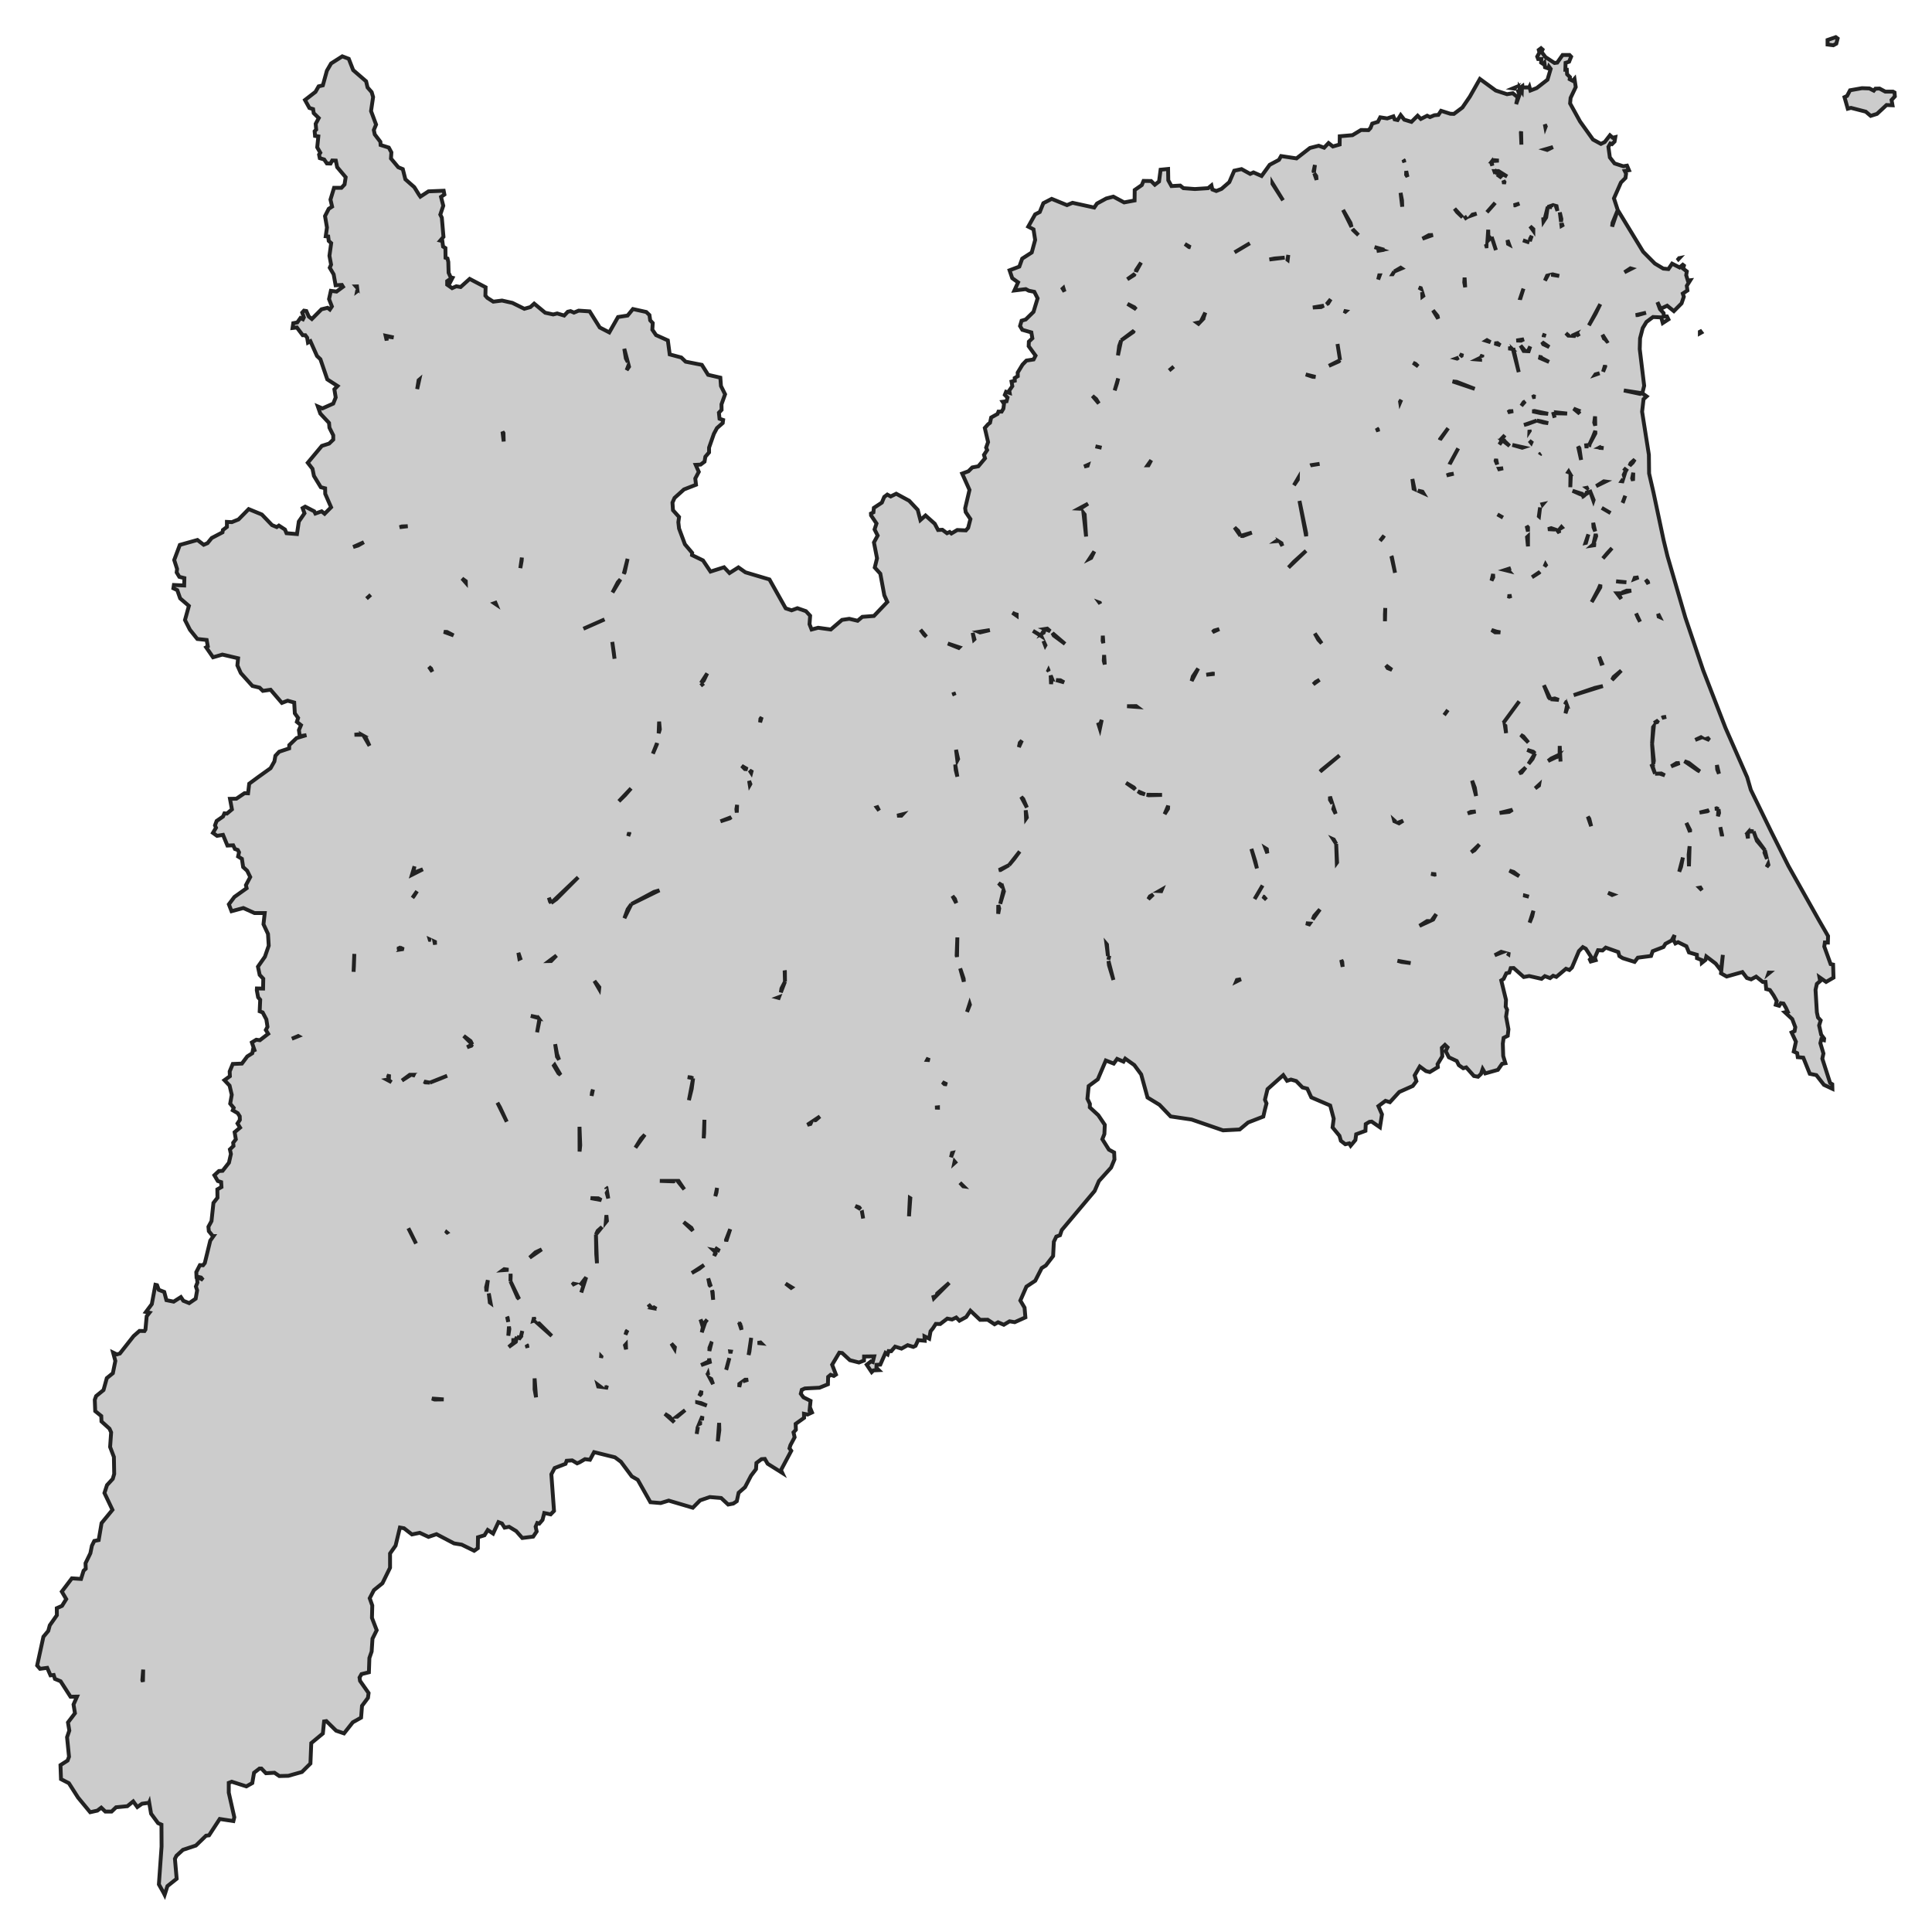 <svg xmlns="http://www.w3.org/2000/svg" viewBox="0 0 1000 1000" width="1000" height="1000"><g fill="#cccccc" stroke="#222" stroke-width="2"><path d="M71.08,935.32 L68.95,932.40 L65.92,934.88 L60.07,935.45 L57.73,937.68 L54.54,937.68 L52.41,935.64 L50.39,937.17 L46.67,938.00 L40.40,930.42 L35.66,922.98 L31.57,920.88 L31.30,913.62 L34.97,911.27 L35.72,909.29 L34.71,899.17 L35.88,895.73 L35.18,891.53 L38.80,886.76 L38.06,882.24 L39.86,878.17 L36.51,878.23 L31.36,870.21 L28.43,869.00 L27.79,866.97 L26.14,867.16 L24.44,863.27 L20.72,863.78 L19.23,862.06 L22.47,847.17 L24.97,844.18 L25.77,841.25 L29.44,836.03 L29.39,832.40 L32.10,831.20 L34.28,827.69 L31.99,823.81 L37.20,816.94 L41.94,817.26 L43.27,812.99 L44.38,811.97 L44.28,809.11 L46.78,803.95 L47.57,800.07 L48.80,797.59 L51.08,797.14 L52.57,788.36 L58.21,781.49 L54.06,772.77 L55.39,768.69 L58.37,765.45 L59.11,762.90 L58.95,754.12 L56.99,748.96 L57.52,741.39 L56.67,739.48 L52.52,735.72 L52.41,732.92 L49.28,730.38 L49.06,724.52 L49.75,722.61 L53.58,719.49 L55.28,713.32 L58.42,710.77 L59.70,704.41 L58.53,700.08 L60.50,701.03 L62.04,700.59 L69.16,691.55 L72.19,688.88 L74.80,688.94 L75.28,688.18 L75.92,681.30 L77.35,679.46 L75.54,679.08 L78.58,675.00 L80.44,665.01 L81.29,665.20 L82.19,667.62 L85.01,668.70 L86.13,672.96 L89.90,673.73 L93.62,671.37 L94.90,673.28 L97.93,674.49 L101.28,672.20 L102.03,667.87 L101.39,665.90 L102.19,663.86 L101.87,660.74 L101.76,661.83 L101.60,658.45 L103.46,654.83 L105.11,654.89 L106.01,653.74 L108.83,642.16 L110.50,639.80 L110.16,639.80 L108.09,637.26 L107.88,634.97 L109.47,632.04 L110.48,622.62 L112.56,619.95 L112.50,615.62 L114.63,614.41 L114.47,611.86 L112.72,611.29 L110.96,608.30 L113.30,606.13 L115.21,606.01 L118.51,601.81 L119.52,597.29 L118.99,594.93 L120.85,593.15 L120.69,591.49 L122.07,589.71 L121.44,586.02 L124.25,583.67 L122.93,581.50 L124.15,579.66 L124.09,577.81 L123.03,576.16 L120.48,574.69 L120.96,573.42 L119.15,571.25 L119.95,566.67 L118.83,561.90 L116.17,559.10 L118.99,557.06 L118.88,554.58 L120.48,550.70 L125.21,550.51 L127.98,546.81 L130.58,545.16 L131.06,542.80 L132.02,544.39 L130.37,539.56 L132.66,538.16 L134.52,538.41 L138.82,535.10 L137.60,533.13 L138.45,531.47 L137.87,527.66 L135.95,524.03 L134.41,523.45 L134.68,517.47 L133.61,516.20 L132.92,512.57 L132.98,511.62 L136.17,511.68 L136.27,506.59 L134.41,504.61 L133.51,500.35 L137.12,495.19 L139.09,489.47 L138.72,483.42 L136.38,478.39 L137.02,472.60 L131.75,472.60 L125.96,469.99 L119.84,471.64 L118.46,468.08 L121.33,464.26 L127.66,459.74 L127.29,458.15 L129.52,453.95 L127.92,450.70 L125.85,448.79 L125.21,444.53 L123.24,443.32 L123.72,441.16 L123.08,439.95 L121.60,439.44 L120.69,437.53 L117.71,437.66 L115.43,432.12 L112.34,432.63 L110.22,431.10 L111.81,428.43 L111.28,427.22 L112.13,424.93 L115.43,422.64 L116.17,420.98 L117.45,421.11 L120.05,418.94 L119.04,413.47 L122.34,413.41 L126.59,410.54 L128.40,410.61 L128.99,405.64 L133.56,402.27 L140.05,397.62 L142.02,394.12 L142.55,391.19 L144.51,389.09 L149.67,387.37 L149.73,385.66 L153.50,382.03 L158.61,380.50 L155.15,381.07 L154.72,377.89 L155.79,375.34 L153.66,373.63 L154.30,371.59 L152.60,369.23 L152.28,363.63 L148.88,362.68 L145.90,363.82 L140.05,357.01 L136.06,357.59 L134.36,355.93 L130.64,355.04 L124.63,348.36 L122.87,344.41 L123.24,340.72 L115.11,338.81 L110.27,340.21 L106.71,335.05 L107.56,334.55 L106.97,331.24 L102.13,330.73 L98.30,325.95 L95.75,320.92 L97.77,313.61 L93.25,309.72 L91.76,305.46 L89.74,304.50 L90.01,302.79 L95.33,303.04 L95.43,299.22 L92.83,298.58 L91.44,296.29 L91.66,294.51 L90.17,289.86 L93.09,282.04 L102.19,279.49 L105.43,281.97 L107.40,281.14 L109.58,278.47 L115.16,275.54 L115.37,274.33 L117.45,272.74 L117.45,270.13 L120.00,270.26 L123.46,268.86 L128.72,263.51 L135.53,266.31 L140.79,271.79 L143.24,272.81 L144.36,272.04 L147.49,274.08 L148.29,275.99 L153.71,276.43 L154.67,269.94 L157.60,265.68 L156.64,263.00 L157.97,262.24 L162.65,264.66 L163.23,265.81 L166.48,264.66 L168.02,265.93 L171.37,262.56 L168.34,255.62 L168.28,252.76 L166.05,252.18 L162.49,246.33 L161.74,242.64 L159.30,239.52 L166.58,230.80 L170.36,229.59 L172.49,227.55 L172.49,225.32 L170.52,221.38 L170.31,218.90 L165.79,214.06 L164.51,210.37 L166.90,211.39 L172.49,208.90 L173.76,205.72 L173.07,201.52 L174.72,199.80 L169.40,196.36 L165.84,185.93 L164.08,184.27 L160.68,176.63 L159.40,177.33 L158.98,174.79 L158.02,173.51 L156.69,173.51 L153.66,169.50 L151.43,169.76 L151.80,167.28 L153.87,166.90 L155.52,164.60 L156.80,165.24 L157.28,164.29 L156.43,161.80 L157.33,160.79 L158.55,160.98 L159.83,163.84 L161.42,165.11 L166.42,160.08 L169.56,159.32 L170.73,160.21 L171.79,158.62 L170.31,154.80 L171.26,150.54 L174.19,150.92 L177.54,148.44 L176.95,147.48 L173.71,147.67 L172.70,142.01 L170.68,138.57 L171.37,136.98 L170.52,132.40 L171.42,125.84 L170.15,124.70 L169.88,122.41 L168.60,122.28 L169.24,117.76 L168.23,111.84 L170.15,108.08 L171.90,106.94 L171.05,103.31 L172.91,97.20 L176.74,97.20 L178.34,95.48 L178.92,91.73 L174.51,86.51 L173.82,83.13 L171.95,83.07 L171.10,84.66 L169.19,84.60 L167.81,82.56 L165.52,81.86 L165.15,80.02 L165.79,79.06 L164.19,76.26 L164.77,70.60 L163.07,70.34 L162.86,67.92 L163.66,67.09 L163.39,64.10 L164.99,61.11 L162.38,58.57 L162.06,56.47 L160.15,55.89 L157.86,51.76 L163.29,47.55 L164.93,44.69 L167.11,44.18 L169.19,36.61 L171.37,32.85 L177.17,29.16 L180.52,30.43 L182.80,36.29 L189.50,42.08 L190.25,45.26 L192.37,47.68 L193.12,50.23 L192.05,57.48 L194.66,64.48 L193.49,67.29 L193.97,69.58 L196.89,73.40 L197.00,75.05 L201.25,76.39 L202.58,78.87 L202.37,82.05 L206.15,86.57 L208.49,87.53 L209.82,92.81 L214.44,96.88 L216.94,100.89 L217.58,101.78 L221.78,99.05 L229.65,98.73 L230.02,100.70 L228.27,101.91 L229.44,106.49 L227.90,111.08 L228.69,112.67 L229.54,122.60 L227.90,124.51 L228.96,124.76 L229.33,127.62 L230.55,128.39 L230.61,133.42 L231.62,133.80 L232.04,135.58 L232.20,141.18 L233.27,143.54 L234.22,143.79 L232.89,146.34 L232.20,145.00 L231.46,145.51 L231.46,147.36 L234.01,149.14 L236.19,148.18 L238.42,148.56 L243.10,144.36 L251.35,148.69 L251.24,153.02 L252.25,154.17 L255.33,156.14 L259.85,155.57 L265.23,156.78 L271.39,159.83 L274.53,158.94 L276.50,157.16 L282.19,161.87 L286.34,162.76 L288.41,162.25 L292.03,163.33 L293.89,161.36 L295.32,161.04 L297.08,161.80 L299.52,160.79 L305.21,161.17 L310.43,169.50 L315.37,172.05 L319.89,164.09 L324.84,163.33 L327.60,159.96 L334.51,161.49 L336.16,163.08 L336.54,165.81 L337.86,167.21 L337.65,170.65 L339.57,173.45 L345.68,176.19 L346.64,183.44 L352.65,185.04 L354.88,187.20 L363.28,188.85 L366.53,194.01 L372.85,195.47 L373.17,199.80 L375.30,204.07 L373.44,209.29 L373.49,212.15 L372.11,213.61 L372.43,216.73 L374.29,217.37 L374.08,218.96 L371.10,221.57 L369.50,224.56 L367.01,231.69 L367.01,234.17 L365.09,236.40 L364.67,238.95 L362.64,240.47 L360.10,240.61 L361.69,244.23 L359.88,247.67 L360.25,250.91 L354.03,253.33 L349.14,257.72 L348.07,260.14 L348.34,264.09 L351.48,267.59 L351.11,270.32 L351.48,273.57 L354.51,281.72 L358.28,286.17 L358.18,287.32 L363.87,290.06 L367.75,295.85 L374.77,293.62 L377.59,296.61 L382.21,293.68 L385.83,296.23 L398.27,299.92 L406.68,314.88 L409.71,315.90 L412.74,314.81 L417.15,316.34 L419.33,318.70 L419.01,323.09 L420.08,325.83 L423.48,324.93 L430.02,325.83 L435.82,320.86 L439.59,320.29 L443.90,321.31 L446.34,319.27 L452.35,318.82 L459.27,311.57 L457.72,308.13 L455.65,296.93 L452.78,293.75 L453.95,288.97 L452.35,280.76 L454.27,277.20 L452.67,274.02 L453.68,270.96 L450.86,266.76 L450.81,265.81 L452.09,265.17 L452.30,262.88 L456.45,260.14 L457.67,257.21 L459.27,256.00 L461.02,256.96 L463.89,255.56 L470.59,259.19 L475.01,263.90 L476.39,269.18 L479.05,266.82 L483.83,271.09 L485.54,274.33 L487.77,274.21 L490.16,275.99 L491.54,275.35 L492.45,276.12 L495.48,274.33 L499.95,274.53 L501.12,273.19 L502.29,268.67 L499.84,265.04 L499.57,263.07 L501.81,253.58 L498.03,245.12 L501.28,243.91 L503.24,241.94 L506.38,241.36 L509.84,237.23 L509.31,235.44 L510.95,232.96 L510.42,231.69 L511.43,228.83 L509.73,221.51 L511.43,219.60 L512.44,218.83 L513.03,216.10 L516.33,214.25 L516.80,213.04 L518.45,213.04 L519.36,211.51 L519.68,209.03 L518.98,207.95 L521.00,207.69 L521.48,205.78 L520.10,204.38 L520.74,202.79 L522.60,203.37 L522.39,202.16 L523.98,199.87 L523.56,197.51 L525.26,197.06 L525.21,195.66 L526.80,194.71 L526.75,192.86 L529.25,188.73 L531.27,186.63 L534.99,186.05 L536.00,184.08 L532.44,179.18 L532.54,176.82 L534.35,175.11 L533.82,172.05 L529.14,170.71 L527.97,168.74 L528.77,166.00 L530.90,165.37 L534.94,161.42 L537.06,154.42 L535.36,151.05 L532.49,150.47 L530.95,149.65 L525.05,150.35 L526.96,146.15 L523.93,143.98 L522.55,139.91 L527.60,138.00 L529.09,133.86 L534.03,130.68 L535.79,124.19 L534.94,118.71 L532.22,117.31 L535.79,110.95 L538.18,109.74 L540.04,105.16 L544.35,102.93 L552.27,106.17 L555.14,104.97 L566.38,107.43 L567.80,105.35 L572.59,102.74 L576.26,101.78 L581.84,104.77 L587.26,103.76 L587.32,98.35 L590.99,95.80 L591.89,93.64 L595.82,93.70 L597.74,95.61 L599.92,93.95 L600.72,87.84 L604.60,87.46 L604.70,93.32 L606.35,96.31 L610.87,96.05 L612.52,97.39 L618.48,97.84 L625.34,97.39 L627.04,95.99 L627.52,98.09 L629.54,98.86 L632.25,97.77 L636.29,94.27 L638.84,88.35 L642.62,87.53 L647.09,90.01 L648.79,89.24 L652.99,91.09 L657.19,85.30 L661.98,82.75 L663.09,80.78 L671.07,81.99 L678.04,76.58 L682.56,75.43 L685.37,76.45 L687.66,74.03 L689.89,75.81 L693.40,74.80 L693.46,70.53 L700.05,69.96 L704.46,67.29 L708.35,67.35 L709.36,66.27 L710.26,63.98 L713.18,63.08 L714.41,60.73 L718.02,61.30 L721.21,60.22 L721.85,61.81 L723.39,62.13 L724.99,59.58 L726.85,61.94 L730.57,63.08 L733.76,59.90 L735.41,61.56 L738.71,59.90 L740.15,60.60 L742.43,59.65 L744.51,59.46 L745.89,57.36 L750.67,58.88 L752.54,58.95 L756.95,55.64 L760.78,50.04 L765.99,40.87 L774.18,46.85 L780.03,48.76 L783.01,48.25 L785.56,50.35 L784.76,53.92 L786.46,49.08 L785.82,47.24 L786.46,47.17 L786.52,45.45 L787.69,47.30 L787.79,45.26 L791.46,45.26 L791.62,44.94 L792.15,46.85 L795.40,45.58 L800.98,41.25 L802.63,35.65 L801.78,34.51 L801.51,35.46 L799.70,34.82 L799.38,32.60 L798.91,33.23 L797.68,32.41 L797.79,30.56 L796.14,30.56 L795.66,29.29 L796.83,27.19 L796.46,25.85 L797.63,24.96 L798.43,25.66 L797.90,26.87 L799.92,29.54 L804.60,32.60 L806.03,32.41 L808.80,28.46 L812.36,28.46 L813.21,29.35 L812.15,31.96 L810.34,32.53 L810.23,36.10 L810.98,36.10 L811.14,38.45 L812.62,39.92 L812.47,41.00 L814.06,41.83 L814.96,40.81 L815.60,45.07 L812.94,50.67 L812.68,53.54 L817.84,62.89 L824.54,72.25 L828.63,74.48 L830.60,73.52 L833.31,70.02 L834.75,71.30 L836.08,70.98 L835.70,73.27 L834.37,74.60 L833.47,74.29 L832.51,76.01 L833.26,81.48 L835.70,84.60 L840.22,86.06 L842.14,85.74 L843.15,88.10 L840.97,88.48 L841.66,89.88 L841.34,92.11 L839.00,94.46 L835.38,102.67 L837.35,108.72 L850.49,130.30 L856.55,136.41 L860.91,139.02 L863.57,139.27 L865.48,136.47 L869.36,138.44 L871.01,137.04 L871.60,137.49 L871.17,139.02 L873.09,140.48 L872.77,142.45 L873.62,145.19 L874.89,145.06 L873.09,147.93 L873.41,150.35 L871.01,151.94 L871.54,153.59 L870.37,157.03 L866.39,161.04 L862.93,158.24 L859.53,159.83 L857.88,156.39 L859.21,160.02 L861.07,162.06 L861.18,163.78 L862.82,163.78 L863.57,165.30 L860.64,167.21 L859.85,164.29 L855.59,164.09 L852.19,166.64 L850.27,169.82 L848.89,175.11 L848.73,180.71 L851.02,199.67 L850.06,203.56 L852.29,205.15 L850.70,206.61 L849.95,213.10 L853.46,235.38 L853.57,245.06 L855.86,254.98 L861.07,279.55 L863.09,287.89 L872.34,319.65 L881.54,346.89 L893.13,376.81 L904.35,402.33 L906.22,408.82 L916.74,430.40 L925.68,448.22 L941.47,476.29 L946.20,484.50 L946.10,487.87 L944.56,487.81 L944.24,489.91 L947.53,499.01 L948.81,499.27 L949.02,506.01 L945.19,508.24 L941.74,505.82 L942.11,507.80 L940.41,509.26 L939.72,512.32 L940.41,523.96 L940.99,526.64 L942.38,528.16 L941.58,530.77 L942.64,535.55 L944.18,537.58 L944.08,538.41 L942.69,538.03 L942.22,539.94 L943.81,545.29 L943.23,547.96 L947.27,560.56 L948.38,561.20 L948.44,563.55 L944.08,561.52 L940.14,556.49 L936.74,555.79 L933.39,547.45 L930.52,547.20 L930.20,545.09 L928.44,544.27 L929.56,539.18 L927.33,534.40 L928.87,533.70 L929.24,531.67 L927.65,527.46 L923.87,523.96 L925.31,523.65 L924.40,521.67 L923.13,519.44 L921.74,519.25 L920.89,520.59 L919.14,520.08 L919.62,518.11 L918.02,515.24 L916.11,512.44 L914.19,511.93 L913.82,508.24 L912.38,508.24 L908.98,505.51 L906.38,506.91 L904.19,506.21 L901.86,503.15 L893.72,505.44 L890.79,503.79 L891.75,494.24 L890.79,502.32 L888.03,498.76 L883.19,495.07 L882.76,496.85 L880.85,498.38 L880.74,496.91 L878.35,495.96 L878.30,494.18 L874.20,492.97 L872.87,489.78 L868.57,487.68 L867.18,488.32 L866.17,486.47 L866.76,483.99 L865.22,486.79 L862.03,488.51 L861.02,490.17 L855.43,492.33 L854.58,494.81 L847.72,495.70 L846.07,497.87 L839.96,495.96 L838.20,494.88 L837.62,492.78 L831.13,490.48 L829.48,491.95 L827.14,491.82 L825.49,495.64 L825.92,496.98 L823.37,497.68 L822.89,496.66 L823.79,495.64 L820.81,491.06 L819.27,490.23 L817.25,492.27 L813.64,500.80 L812.31,502.07 L810.55,501.43 L805.55,505.63 L803.90,505.06 L802.31,506.27 L799.60,505.25 L797.90,506.65 L791.51,505.19 L788.70,505.70 L783.48,501.05 L781.94,501.11 L781.20,503.41 L779.66,503.79 L778.27,506.71 L777.05,507.48 L779.50,517.54 L779.34,521.04 L780.08,522.63 L779.55,526.19 L780.77,532.75 L780.40,536.12 L778.27,537.20 L777.85,540.19 L778.06,546.56 L779.18,550.31 L777.48,550.63 L775.30,553.75 L768.75,555.60 L767.42,553.31 L766.57,555.85 L765.03,557.32 L762.90,556.93 L758.92,552.48 L757.37,552.92 L755.09,551.33 L754.02,549.17 L749.93,547.26 L748.28,544.01 L749.24,542.10 L747.91,540.83 L746.31,542.36 L746.53,546.75 L744.08,550.82 L744.24,552.35 L740.04,554.90 L738.07,554.39 L734.88,552.03 L732.22,556.62 L733.13,559.61 L731.26,562.09 L724.25,565.21 L719.41,570.49 L717.12,569.79 L713.45,572.53 L715.31,576.79 L714.25,583.48 L709.99,580.55 L708.82,580.67 L706.91,581.82 L706.75,585.32 L701.96,587.10 L701.54,590.09 L699.09,593.02 L698.35,591.81 L696.33,592.26 L694.04,590.48 L693.30,587.87 L689.73,583.54 L690.32,579.02 L688.51,572.21 L678.73,568.01 L676.65,563.49 L674.15,562.85 L670.91,559.54 L668.20,558.78 L666.18,559.42 L664.21,556.49 L656.07,563.74 L654.74,569.22 L655.54,571.13 L654.64,574.63 L653.89,577.94 L646.02,580.99 L641.66,584.62 L633.05,585.07 L616.78,579.47 L605.93,577.87 L600.13,571.83 L593.96,568.07 L590.67,556.11 L587.10,551.27 L582.42,547.96 L581.52,549.49 L578.22,548.09 L576.47,550.51 L572.37,548.91 L568.23,558.65 L563.49,562.15 L562.85,568.71 L564.13,571.38 L564.08,573.16 L568.49,577.24 L571.84,582.20 L571.63,586.98 L570.57,589.65 L573.97,595.06 L576.68,596.52 L576.84,600.15 L575.09,604.35 L568.81,611.29 L566.58,616.45 L549.56,636.69 L548.66,639.36 L546.74,640.06 L545.47,642.73 L545.09,650.12 L541.32,655.02 L539.19,656.35 L535.84,662.91 L531.27,665.96 L528.13,673.16 L530.31,676.85 L530.74,681.88 L525.21,684.36 L522.55,683.91 L519.57,685.69 L516.59,684.42 L514.78,685.44 L511.22,683.09 L507.29,683.15 L502.29,678.44 L500.11,681.68 L496.60,683.59 L494.95,681.94 L492.77,682.96 L490.32,682.51 L486.65,685.31 L484.37,685.25 L482.88,687.54 L481.65,689.07 L480.96,692.89 L478.52,691.68 L478.62,693.97 L475.22,693.65 L473.89,696.58 L472.72,697.15 L469.80,696.26 L466.61,698.04 L463.31,697.02 L461.29,699.38 L459.96,699.32 L459.43,701.03 L458.31,700.27 L455.65,706.32 L453.68,706.44 L453.63,707.97 L454.85,709.18 L452.09,709.31 L451.18,710.20 L448.63,706.38 L450.81,704.66 L451.72,704.98 L452.46,702.05 L447.25,702.12 L447.20,704.22 L444.59,705.23 L439.91,704.03 L435.92,700.33 L434.43,700.14 L430.71,706.38 L432.68,711.47 L431.61,712.17 L429.91,711.60 L428.64,712.68 L428.53,716.50 L424.17,718.28 L416.62,718.66 L415.02,719.36 L414.49,721.40 L415.87,723.25 L419.54,725.09 L418.96,730.76 L419.49,729.10 L420.29,731.08 L418.00,732.16 L416.14,731.78 L416.19,733.88 L411.83,737.00 L411.94,740.05 L410.72,741.39 L411.30,743.93 L409.12,748.01 L408.64,749.66 L409.55,750.93 L404.23,760.93 L404.92,762.39 L397.32,757.62 L395.88,755.14 L394.13,755.26 L391.52,757.24 L391.31,760.42 L388.75,763.79 L385.62,769.77 L382.32,772.64 L381.36,777.03 L379.56,778.24 L376.90,778.75 L373.28,775.38 L367.38,774.87 L362.38,776.58 L358.60,780.40 L346.11,776.71 L341.96,777.98 L336.64,777.54 L330.10,765.96 L327.02,764.17 L321.38,756.60 L318.30,754.31 L307.50,751.63 L305.37,755.58 L302.77,755.26 L300.06,756.85 L298.73,757.43 L296.17,755.90 L293.30,756.09 L292.72,757.68 L287.08,759.85 L285.38,763.09 L286.76,782.06 L285.01,783.84 L281.71,783.14 L280.81,786.70 L279.16,788.61 L278.09,788.30 L277.24,790.21 L277.78,792.69 L275.97,795.36 L270.33,796.06 L267.19,792.50 L263.52,790.27 L261.18,790.71 L259.80,788.55 L257.99,787.85 L255.23,793.77 L252.46,791.92 L250.76,794.66 L247.41,795.68 L247.31,801.34 L245.44,802.68 L238.96,799.50 L235.02,798.86 L225.93,794.09 L221.78,795.49 L217.26,793.39 L213.22,794.22 L209.12,791.03 L207.00,790.65 L204.76,800.01 L201.89,804.08 L201.89,811.46 L197.96,819.48 L193.54,823.05 L191.36,827.25 L192.69,831.00 L192.53,837.43 L194.98,843.80 L192.80,848.19 L192.37,854.81 L191.20,858.18 L190.94,865.57 L187.11,866.52 L186.10,868.30 L186.36,870.02 L190.78,876.32 L190.46,878.80 L187.38,882.94 L186.90,889.05 L182.59,891.47 L178.07,897.20 L173.97,895.80 L168.92,890.83 L167.75,891.02 L167.11,897.26 L161.11,902.23 L160.68,912.79 L156.27,917.18 L149.25,919.16 L144.57,919.28 L142.07,917.57 L137.65,917.82 L135.32,915.40 L134.30,915.40 L131.49,917.57 L130.58,922.91 L127.50,924.63 L119.95,922.21 L118.41,922.79 L118.41,927.88 L121.28,940.61 L120.80,942.58 L113.73,941.50 L108.20,949.96 L106.65,950.15 L101.39,955.25 L94.69,957.47 L91.34,960.53 L90.54,962.12 L91.44,972.43 L86.66,976.25 L85.22,980.77 L84.64,979.62 L82.24,975.36 L83.63,955.76 L83.57,944.43 L81.82,943.66 L78.20,938.76 L77.22,933.03 L77.19,933.10 L73.52,933.61 L71.08,935.32 Z M105.06,662.47 L104.05,661.25 L101.87,660.74 L105.06,662.47 Z M834.64,115.34 L834.43,117.31 L837.35,108.72 L834.64,115.34 Z M840.49,202.09 L848.94,203.88 L850.06,203.56 L840.49,202.09 Z M525.37,317.81 L524.04,317.17 L526.22,318.69 L526.22,318.06 L525.37,317.81 Z M538.71,328.94 L534.67,326.53 L538.95,329.24 L538.77,328.85 L538.71,328.94 Z M540.10,331.77 L541.01,334.14 L541.11,333.97 L540.10,331.77 Z M542.69,346.87 L542.59,347.08 L542.89,347.36 L542.69,346.87 Z M544.56,351.41 L543.83,349.63 L544.03,354.09 L544.35,351.35 L544.56,351.41 Z M546.65,352.01 L550.78,353.19 L548.87,352.11 L546.65,352.01 Z M569.13,375.60 L568.33,374.07 L569.29,377.15 L570.25,372.61 L569.13,375.60 Z M582.85,405.20 L587.60,408.58 L586.89,407.61 L582.85,405.20 Z M588.96,409.55 L590.35,410.54 L592.63,411.14 L588.96,409.55 Z M593.53,411.37 L594.49,411.62 L601.46,411.43 L593.53,411.37 Z M604.65,417.03 L602.80,421.38 L604.55,418.63 L604.65,417.03 Z M647.72,439.37 L650.60,449.49 L649.75,445.87 L647.72,439.37 Z M653.52,458.28 L649.37,465.34 L650.70,463.12 L653.52,458.28 Z M642.30,506.84 L640.23,507.22 L639.87,508.07 L642.30,506.84 Z M322.87,296.99 L323.29,296.29 L324.84,289.23 L322.87,296.99 Z M316.91,332.25 L318.08,340.97 L317.71,337.79 L316.91,332.25 Z M340.92,379.54 L341.53,377.51 L341.16,373.50 L340.92,379.54 Z M337.92,390.11 L339.99,385.27 L340.09,384.61 L337.92,390.11 Z M320.32,414.74 L323.51,411.62 L326.64,408.06 L320.32,414.74 Z M325.16,432.76 L325.72,431.26 L325.65,430.87 L325.16,432.76 Z M326.80,467.95 L341.32,460.82 L338.50,461.65 L326.80,467.95 Z M324.89,470.63 L323.19,475.27 L326.80,467.95 L324.89,470.63 Z M306.44,565.40 L306.22,567.24 L306.92,563.93 L306.44,565.40 Z M299.99,596.04 L300.32,592.83 L299.95,583.22 L299.99,596.04 Z M358.76,558.14 L357.70,557.70 L355.94,557.51 L358.76,558.14 Z M356.58,569.47 L358.02,563.62 L358.76,558.14 L356.58,569.47 Z M331.75,589.39 L328.88,594.04 L333.77,587.29 L331.75,589.39 Z M348.66,611.48 L349.19,611.23 L341.53,611.23 L348.66,611.48 Z M354.19,615.62 L351.21,611.23 L350.66,611.23 L354.19,615.62 Z M324.30,689.07 L323.72,690.85 L324.77,688.51 L324.30,689.07 Z M323.51,696.32 L324.06,698.43 L323.95,695.83 L323.51,696.32 Z M349.03,736.17 L346.53,733.30 L344.14,731.78 L349.03,736.17 Z M184.77,148.25 L184.26,148.26 L184.85,148.93 L184.77,148.25 Z M185.04,150.60 L184.97,150.06 L184.83,150.76 L185.04,150.60 Z M200.14,176.25 L200.14,174.21 L203.75,174.66 L199.58,173.77 L200.14,176.25 Z M260.60,224.18 L260.09,223.46 L260.71,228.51 L260.60,224.18 Z M270.01,290.25 L270.12,288.59 L269.32,294.07 L270.01,290.25 Z M256.81,312.86 L256.45,312.01 L255.86,312.22 L256.81,312.86 Z M225.18,488.96 L225.13,487.49 L224.85,487.36 L225.18,488.96 Z M243.58,538.86 L240.02,536.18 L244.43,540.58 L243.58,538.86 Z M241.77,542.04 L243.95,541.28 L244.43,540.58 L241.77,542.04 Z M258.79,573.10 L257.46,570.75 L262.30,580.61 L258.79,573.10 Z M280.38,646.68 L277.14,648.21 L274.15,650.96 L280.38,646.68 Z M264.22,663.16 L264.32,660.36 L264.27,659.28 L264.22,663.16 Z M267.94,671.63 L268.68,672.37 L264.22,663.16 L267.94,671.63 Z M260.25,657.45 L263.20,657.24 L260.97,656.93 L260.25,657.45 Z M251.77,668.51 L252.52,662.59 L251.61,666.28 L251.77,668.51 Z M253.93,674.46 L252.99,669.46 L253.53,674.17 L253.93,674.46 Z M262.73,682.00 L262.46,681.57 L263.07,684.24 L262.73,682.00 Z M263.63,687.92 L263.43,686.61 L263.10,691.36 L263.63,687.92 Z M267.13,693.90 L267.57,692.00 L266.77,693.59 L264.75,693.65 L267.13,693.90 Z M269.00,692.63 L269.19,692.39 L267.57,692.00 L269.00,692.63 Z M270.33,688.88 L269.56,691.91 L269.69,691.74 L270.33,688.88 Z M272.83,696.32 L272.55,696.04 L273.04,697.66 L272.83,696.32 Z M277.46,723.25 L276.71,713.45 L276.71,719.17 L277.46,723.25 Z M183.39,493.73 L183.01,503.02 L183.17,500.10 L183.39,493.73 Z M206.31,489.91 L206.68,491.31 L205.61,491.69 L207.20,491.46 L206.31,489.91 Z M207.38,491.43 L208.17,491.31 L208.38,490.23 L207.38,491.43 Z M215.35,643.69 L212.42,637.77 L211.36,635.73 L215.35,643.69 Z M266.98,694.54 L267.12,693.92 L263.31,697.21 L266.98,694.54 Z M73.98,870.49 L74.11,864.17 L73.68,869.64 L73.98,870.49 Z M223.58,723.89 L224.92,724.39 L229.65,724.33 L223.58,723.89 Z M200.24,558.84 L202.64,560.12 L201.25,559.10 L201.27,558.65 L200.24,558.84 Z M212.10,556.30 L208.06,559.29 L212.75,556.30 L212.10,556.30 Z M214.23,556.30 L213.09,556.30 L214.78,556.74 L214.23,556.30 Z M222.52,560.37 L219.51,559.82 L220.08,560.24 L222.52,560.37 Z M227.90,558.27 L231.46,556.81 L222.52,560.37 L227.90,558.27 Z M230.79,638.34 L231.39,637.98 L231.14,637.77 L230.79,638.34 Z M151.06,537.65 L154.44,536.30 L154.35,536.25 L151.06,537.65 Z M201.37,556.14 L200.94,557.19 L201.30,557.99 L201.37,556.14 Z M187.20,380.31 L186.63,379.99 L183.49,380.31 L187.20,380.31 Z M191.26,386.04 L189.13,381.39 L188.25,380.90 L191.26,386.04 Z M223.11,346.07 L222.01,345.14 L223.75,347.66 L223.11,346.07 Z M234.76,328.88 L231.35,327.10 L229.75,327.04 L234.76,328.88 Z M215.88,461.27 L213.48,464.71 L214.07,464.01 L215.88,461.27 Z M213.22,452.80 L218.86,449.94 L213.75,451.91 L214.55,448.41 L213.22,452.80 Z M222.40,486.23 L222.47,486.47 L223.03,486.52 L222.40,486.23 Z M188.33,280.64 L182.80,283.12 L185.35,282.35 L188.33,280.64 Z M208.01,272.49 L206.84,272.87 L211.04,272.36 L208.01,272.49 Z M241.08,300.81 L239.17,299.41 L241.10,301.61 L241.08,300.81 Z M189.71,309.85 L191.90,307.86 L191.90,307.86 L189.71,309.85 Z M215.93,201.39 L217.01,196.53 L216.68,196.81 L215.93,201.39 Z M274.74,525.81 L278.67,526.91 L278.41,526.57 L274.74,525.81 Z M279.17,527.59 L277.99,534.34 L279.32,527.78 L279.17,527.59 Z M289.37,548.53 L288.30,545.54 L287.35,540.45 L288.30,546.94 L289.37,548.53 Z M276.24,683.60 L276.04,683.43 L275.98,683.69 L276.24,683.60 Z M276.29,682.45 L276.26,682.57 L276.49,682.38 L276.34,681.81 L276.29,682.45 Z M297.29,664.54 L296.81,664.44 L296.19,665.10 L297.29,664.54 Z M303.41,661.13 L300.27,665.20 L303.03,662.27 L300.85,669.02 L303.41,661.13 Z M279.05,684.99 L278.40,685.07 L285.59,691.49 L279.05,684.99 Z M310.86,717.81 L309.36,716.68 L309.63,717.65 L310.86,717.81 Z M313.83,717.96 L313.09,718.12 L314.72,718.34 L313.83,717.96 Z M311.10,702.85 L311.28,702.18 L311.15,702.04 L311.10,702.85 Z M308.62,649.10 L308.99,653.87 L308.46,638.98 L308.62,649.10 Z M311.60,635.08 L309.36,637.07 L308.46,638.98 L311.60,635.08 Z M313.87,628.95 L313.57,632.63 L314.15,631.91 L313.87,628.95 Z M314.04,617.46 L314.84,620.33 L314.28,617.05 L314.04,617.46 Z M313.64,614.51 L313.95,615.11 L313.88,614.73 L313.64,614.51 Z M311.26,621.17 L309.68,620.26 L305.69,620.14 L311.26,621.17 Z M289.05,555.53 L290.14,556.36 L287.08,551.17 L286.71,551.59 L289.05,555.53 Z M284.69,466.62 L285.27,467.38 L284.10,464.64 L284.69,466.62 Z M287.99,465.41 L299.26,454.08 L285.27,467.38 L287.99,465.41 Z M269.30,496.07 L268.31,493.16 L268.84,496.28 L269.30,496.07 Z M288.04,494.56 L284.23,497.44 L285.27,497.42 L288.04,494.56 Z M307.66,507.73 L310.11,511.91 L310.21,510.98 L307.66,507.73 Z M301.97,325.44 L312.92,320.60 L312.92,320.60 L301.97,325.44 Z M317.02,306.67 L321.14,299.86 L319.78,301.38 L317.02,306.67 Z M324.96,187.45 L323.13,180.52 L323.93,185.48 L324.96,187.45 Z M325.58,189.81 L325.36,188.97 L324.36,191.59 L325.58,189.81 Z M403.22,516.10 L402.51,516.37 L403.06,516.52 L403.22,516.10 Z M404.49,511.62 L404.16,513.65 L406.30,508.12 L404.49,511.62 Z M406.25,502.71 L406.14,502.36 L406.30,508.12 L406.25,502.71 Z M375.90,642.51 L377.96,636.18 L375.78,641.78 L375.90,642.51 Z M370.85,647.01 L372.48,647.44 L371.05,646.49 L370.85,647.01 Z M370.05,647.83 L369.78,647.12 L369.19,647.00 L370.05,647.83 Z M370.41,648.78 L370.23,648.31 L369.66,650.05 L370.41,648.78 Z M361.90,656.73 L364.40,654.76 L358.07,658.90 L361.90,656.73 Z M367.93,665.88 L366.58,661.70 L367.27,665.20 L367.93,665.88 Z M368.87,668.76 L368.56,667.81 L369.13,672.77 L368.87,668.76 Z M364.29,685.12 L364.55,685.79 L365.04,684.36 L366.05,683.02 L364.29,685.12 Z M383.44,685.89 L383.47,685.91 L382.53,684.49 L383.81,688.30 L383.44,685.89 Z M387.90,699.63 L388.81,692.44 L387.48,701.35 L387.90,699.63 Z M384.54,714.97 L387.21,714.15 L385.67,714.15 L384.54,714.97 Z M382.64,717.90 L383.12,716.00 L382.69,716.31 L382.64,717.90 Z M367.05,703.14 L367.01,704.60 L362.86,706.57 L367.40,704.98 L367.05,703.14 Z M368.13,695.29 L367.22,697.60 L367.17,699.27 L368.15,695.30 L368.13,695.29 Z M363.65,686.44 L363.81,686.97 L363.23,689.64 L364.47,686.02 L363.65,686.44 Z M350.52,733.30 L354.62,729.87 L350.19,733.30 L350.52,733.30 Z M362.91,721.47 L363.07,719.87 L361.96,722.48 L362.91,721.47 Z M366.31,711.22 L366.61,711.78 L366.43,710.96 L366.31,711.22 Z M369.08,716.44 L368.12,713.76 L367.46,713.39 L369.08,716.44 Z M377.43,703.26 L377.51,702.92 L376.79,705.43 L375.86,708.98 L375.99,708.67 L377.43,703.26 Z M360.84,725.83 L360.84,725.85 L365.84,727.51 L362.91,726.24 L360.84,725.83 Z M362.99,734.38 L363.44,734.32 L363.55,733.05 L362.99,734.38 Z M361.86,737.09 L362.38,736.87 L362.43,735.73 L361.86,737.09 Z M361.10,738.90 L360.62,742.21 L361.25,738.55 L361.10,738.90 Z M372.32,740.31 L372.22,736.49 L371.53,746.03 L372.32,740.31 Z M378.28,699.57 L377.93,699.53 L378.07,700.47 L378.28,699.57 Z M370.83,617.27 L371.15,614.85 L370.25,619.18 L370.83,617.27 Z M364.45,586.66 L364.61,579.59 L364.24,589.20 L364.45,586.66 Z M337.30,676.96 L335.63,675.13 L336.69,676.85 L337.30,676.96 Z M338.50,676.72 L337.85,677.07 L339.71,677.42 L338.50,676.72 Z M362.59,682.96 L363.50,685.93 L363.71,685.38 L362.59,682.96 Z M349.17,698.16 L349.30,697.34 L347.49,695.43 L349.17,698.16 Z M353.87,632.55 L358.60,637.01 L357.86,635.54 L353.87,632.55 Z M364.08,355.10 L362.82,353.53 L362.82,353.53 L364.08,355.10 Z M386.84,398.11 L383.92,396.41 L385.56,398.07 L386.84,398.11 Z M388.97,399.34 L388.00,398.78 L388.80,400.01 L388.97,399.34 Z M388.38,405.83 L387.74,404.18 L388.09,406.33 L388.38,405.83 Z M381.52,416.59 L381.15,418.82 L381.36,420.60 L381.52,416.59 Z M377.80,423.53 L378.46,422.98 L372.91,425.12 L377.80,423.53 Z M362.85,353.47 L364.24,352.30 L366.05,348.55 L362.85,353.47 Z M417.90,582.20 L419.49,581.76 L419.89,580.87 L417.90,582.20 Z M421.30,579.93 L422.20,579.78 L424.38,577.87 L421.30,579.93 Z M479.87,548.63 L481.23,548.72 L480.06,548.28 L479.87,548.63 Z M487.82,560.12 L488.83,561.13 L490.16,561.26 L487.82,560.12 Z M485.48,573.14 L483.99,573.29 L485.48,573.35 L485.48,573.14 Z M445.43,625.85 L444.75,624.97 L442.73,624.21 L445.43,625.85 Z M446.77,630.70 L446.08,626.69 L446.06,626.66 L446.77,630.70 Z M392.16,695.11 L394.10,695.31 L393.65,694.86 L392.16,695.11 Z M409.85,666.36 L406.62,664.37 L409.49,666.60 L409.85,666.36 Z M471.18,620.20 L470.94,620.06 L470.49,629.56 L471.18,620.20 Z M494.11,601.19 L493.92,602.10 L494.47,601.61 L494.11,601.19 Z M492.77,596.78 L492.24,599.01 L493.09,596.71 L492.77,596.78 Z M498.78,614.06 L496.86,612.18 L498.56,614.03 L498.78,614.06 Z M484.80,670.55 L491.33,663.99 L485.06,669.53 L484.80,670.55 Z M483.37,671.99 L484.46,670.89 L483.20,671.31 L483.37,671.99 Z M494.95,467.44 L494.26,465.28 L492.98,463.75 L494.95,467.44 Z M517.18,470.24 L516.70,468.46 L516.66,472.98 L517.18,470.24 Z M519.62,461.40 L519.40,460.71 L517.71,467.83 L519.62,461.40 Z M518.56,458.15 L516.86,457.13 L518.95,459.34 L518.56,458.15 Z M517.87,450.32 L522.28,447.78 L517.06,450.35 L517.87,450.32 Z M524.89,444.66 L527.81,440.71 L522.28,447.78 L524.89,444.66 Z M572.96,488.89 L572.69,488.57 L573.17,492.27 L573.46,494.82 L572.96,488.89 Z M573.69,496.79 L574.18,494.69 L573.69,496.79 L573.69,496.79 Z M596.92,462.95 L595.19,463.94 L594.36,465.40 L596.92,462.95 Z M601.04,461.27 L601.41,460.38 L599.96,461.21 L601.04,461.27 Z M495.34,495.27 L495.53,485.20 L495.16,494.62 L495.34,495.27 Z M498.78,506.52 L496.99,501.26 L498.89,508.14 L498.78,506.52 Z M502.02,520.02 L501.88,519.58 L500.53,523.77 L502.02,520.02 Z M573.76,497.42 L574.02,499.65 L576.31,507.22 L573.76,497.42 Z M393.59,372.10 L393.43,373.88 L394.24,371.21 L393.59,372.10 Z M454.11,417.80 L453.80,417.90 L455.01,419.55 L454.11,417.80 Z M467.22,421.47 L464.37,422.19 L466.55,422.19 L467.22,421.47 Z M495.53,402.01 L494.42,395.71 L494.68,398.58 L495.53,402.01 Z M528.93,383.30 L527.86,384.45 L527.37,386.71 L528.93,383.30 Z M528.56,412.45 L531.53,417.99 L529.62,413.53 L528.56,412.45 Z M530.90,419.39 L531.08,423.71 L531.48,423.14 L530.90,419.39 Z M490.59,333.08 L496.22,335.37 L496.53,335.06 L490.59,333.08 Z M504.11,331.08 L504.36,330.85 L503.46,327.54 L504.11,331.08 Z M506.58,327.05 L507.29,327.35 L512.34,326.14 L506.58,327.05 Z M476.44,325.95 L478.36,328.56 L479.50,329.57 L476.44,325.95 Z M495.91,392.85 L494.84,388.07 L495.52,393.58 L495.91,392.85 Z M493.50,358.27 L493.73,359.24 L494.12,359.96 L493.50,358.27 Z M754.13,109.74 L757.00,112.48 L752.88,108.00 L754.13,109.74 Z M759.24,113.67 L759.24,113.67 L757.96,111.78 L759.24,113.67 Z M764.29,110.57 L762.16,111.08 L761.83,111.46 L764.29,110.57 Z M770.30,118.90 L769.90,124.85 L772.05,122.60 L770.40,123.81 L770.30,118.90 Z M774.28,129.47 L772.96,125.27 L772.05,122.60 L774.28,129.47 Z M768.58,127.57 L769.39,127.50 L769.40,127.12 L768.58,127.57 Z M757.90,146.16 L758.38,148.69 L758.07,143.66 L757.90,146.16 Z M766.90,184.26 L767.21,184.14 L767.24,183.64 L766.90,184.26 Z M765.84,186.16 L766.10,186.18 L766.11,185.67 L765.84,186.16 Z M765.40,185.61 L764.50,186.05 L765.63,186.14 L765.40,185.61 Z M753.97,197.64 L751.88,197.42 L763.33,201.27 L753.97,197.64 Z M745.36,227.30 L745.32,227.62 L749.56,221.63 L745.36,227.30 Z M750.35,240.23 L754.77,232.07 L750.36,240.15 L750.35,240.23 Z M780.47,213.40 L783.22,212.79 L781.30,212.85 L780.47,213.40 Z M790.82,219.41 L795.45,217.69 L788.80,219.98 L790.82,219.41 Z M798.96,218.71 L801.35,219.02 L797.58,218.07 L795.45,217.69 L798.96,218.71 Z M797.15,235.00 L797.06,235.29 L797.54,234.83 L797.15,235.00 Z M798.43,261.15 L798.64,260.90 L798.36,260.96 L798.43,261.15 Z M796.51,267.21 L796.58,267.27 L797.15,262.62 L796.51,267.21 Z M805.00,274.10 L802.89,273.38 L801.25,273.89 L805.00,274.10 Z M805.99,274.44 L807.09,275.86 L806.79,274.45 L806.62,274.65 L805.99,274.44 Z M799.45,293.25 L800.13,292.47 L799.94,292.14 L799.45,293.25 Z M792.95,298.78 L796.73,296.36 L797.06,295.98 L792.95,298.78 Z M801.67,361.02 L802.57,361.91 L799.12,354.66 L801.67,361.02 Z M806.84,362.27 L804.75,361.53 L802.57,361.91 L806.84,362.27 Z M810.66,364.01 L810.50,363.57 L809.77,363.31 L810.66,364.01 Z M810.29,369.23 L811.40,365.99 L811.10,365.18 L810.29,369.23 Z M807.31,386.10 L807.26,389.89 L807.47,389.60 L807.73,394.18 L807.31,386.10 Z M806.56,390.88 L802.95,392.59 L801.30,393.87 L806.03,391.64 L806.56,390.88 Z M794.60,408.06 L796.57,406.60 L796.64,406.18 L794.60,408.06 Z M788.47,463.38 L791.35,464.13 L788.64,463.37 L788.47,463.38 Z M791.73,477.56 L793.06,474.25 L793.69,471.39 L791.73,477.56 Z M780.13,493.53 L780.78,493.95 L780.81,493.73 L780.13,493.53 Z M664.10,103.69 L658.63,94.80 L658.63,95.16 L664.10,103.69 Z M666.50,134.51 L666.81,131.95 L666.41,134.44 L666.50,134.51 Z M685.20,158.21 L679.53,159.17 L683.78,158.94 L685.20,158.21 Z M688.78,154.87 L686.64,157.48 L687.39,157.09 L688.78,154.87 Z M696.38,161.36 L696.65,161.12 L695.53,160.91 L696.38,161.36 Z M693.61,186.39 L692.29,178.03 L693.61,186.39 L693.61,186.39 Z M692.98,187.07 L693.52,186.48 L687.82,189.36 L692.98,187.07 Z M679.47,195.03 L680.91,195.09 L675.85,193.82 L679.47,195.03 Z M683.03,240.09 L678.46,240.79 L678.36,240.86 L683.03,240.09 Z M676.07,276.05 L672.61,259.25 L676.06,277.56 L676.07,276.05 Z M666.92,293.75 L676.01,285.09 L669.74,290.76 L666.92,293.75 Z M662.79,280.85 L663.74,282.59 L663.25,281.14 L662.79,280.85 Z M660.54,280.11 L661.49,280.02 L661.07,279.74 L660.54,280.11 Z M679.74,354.21 L682.98,351.86 L680.96,353.00 L679.74,354.21 Z M749.43,367.49 L747.48,370.13 L749.43,367.49 L749.43,367.49 Z M763.38,407.74 L761.95,404.05 L764.02,412.01 L763.38,407.74 Z M763.81,420.03 L761.31,420.22 L759.71,420.98 L763.81,420.03 Z M741.79,475.97 L743.38,473.15 L741.10,476.29 L741.79,475.97 Z M734.72,479.22 L740.04,476.78 L738.66,476.74 L734.72,479.22 Z M730.15,498.50 L723.34,497.29 L725.36,497.87 L730.15,498.50 Z M777.00,492.65 L773.65,494.43 L777.70,492.85 L777.00,492.65 Z M653.68,464.01 L655.47,465.65 L654.11,464.13 L653.68,464.01 Z M675.96,477.88 L677.64,478.43 L677.93,478.03 L675.96,477.88 Z M694.22,496.85 L694.96,500.43 L694.73,497.87 L694.22,496.85 Z M565.44,204.92 L568.76,208.84 L567.37,206.55 L565.44,204.92 Z M567.00,231.03 L567.00,231.03 L570.19,231.75 L567.00,231.03 Z M593.98,240.85 L594.44,240.85 L595.88,238.18 L593.98,240.85 Z M693.35,391.00 L683.94,398.64 L683.30,399.40 L693.35,391.00 Z M688.40,412.30 L688.40,413.98 L689.60,415.97 L688.40,412.30 Z M690.29,418.08 L690.11,418.75 L691.33,421.23 L690.29,418.08 Z M690.37,434.54 L690.08,434.41 L691.60,436.77 L690.37,434.54 Z M691.93,446.57 L692.07,446.38 L691.60,436.77 L691.93,446.57 Z M654.97,439.04 L655.97,441.67 L655.70,439.50 L654.97,439.04 Z M564.77,288.78 L566.42,285.41 L563.93,289.20 L564.77,288.78 Z M569.48,312.50 L569.29,312.01 L569.05,311.92 L569.48,312.50 Z M631.08,325.63 L628.42,326.40 L627.62,327.19 L631.08,325.63 Z M627.78,348.68 L624.38,349.25 L628.63,348.80 L627.78,348.68 Z M539.34,327.94 L540.20,327.48 L540.84,325.57 L539.34,327.94 Z M543.61,326.71 L542.06,325.38 L540.84,325.57 L543.61,326.71 Z M544.74,327.68 L545.41,328.94 L551.26,333.27 L544.74,327.68 Z M570.82,329.03 L570.72,331.68 L571.08,332.89 L570.82,329.03 Z M571.49,339.02 L571.31,341.99 L571.82,343.93 L571.49,339.02 Z M588.65,365.92 L588.06,365.48 L583.38,365.54 L588.65,365.92 Z M620.18,346.00 L617.41,350.14 L616.78,352.49 L620.18,346.00 Z M560.80,265.51 L562.16,277.71 L561.42,266.31 L560.80,265.51 Z M558.39,263.28 L559.13,263.32 L563.17,260.71 L558.39,263.28 Z M640.92,274.78 L639.00,273.00 L642.09,277.39 L640.92,274.78 Z M643.36,277.45 L647.94,275.67 L642.09,277.39 L643.36,277.45 Z M671.76,247.73 L669.74,251.17 L671.75,248.24 L671.76,247.73 Z M561.15,241.49 L562.96,241.05 L563.09,240.62 L561.15,241.49 Z M587.05,142.33 L587.39,141.72 L583.49,144.55 L587.05,142.33 Z M590.61,135.90 L588.01,139.84 L587.98,140.65 L590.61,135.90 Z M615.45,127.88 L616.17,127.95 L613.32,126.29 L615.45,127.88 Z M639.00,130.62 L646.93,125.91 L639.00,130.62 L639.00,130.62 Z M587.16,159.07 L583.59,157.28 L588.06,160.08 L587.16,159.07 Z M621.14,166.76 L619.63,167.09 L620.34,167.60 L621.14,166.76 Z M623.85,161.80 L621.63,166.26 L622.78,165.05 L623.85,161.80 Z M576.95,202.09 L578.17,198.34 L578.78,195.84 L576.95,202.09 Z M605.13,191.78 L606.35,190.76 L607.52,189.75 L605.13,191.78 Z M580.30,176.19 L586.62,171.80 L586.97,171.13 L580.30,176.19 Z M579.29,179.05 L578.65,183.95 L580.30,176.19 L579.29,179.05 Z M550.98,150.96 L550.40,149.06 L550.04,149.39 L550.98,150.96 Z M659.64,133.80 L657.03,134.31 L664.95,133.35 L659.64,133.80 Z M680.22,474.06 L679.46,475.89 L683.19,470.69 L680.22,474.06 Z M742.59,452.74 L743.27,452.54 L740.73,452.30 L742.59,452.74 Z M721.69,425.05 L722.43,425.38 L721.58,424.61 L721.69,425.05 Z M724.14,426.14 L726.27,424.80 L723.51,425.86 L724.14,426.14 Z M700.32,119.03 L703.13,121.70 L700.09,118.57 L700.32,119.03 Z M712.55,129.92 L716.43,129.28 L711.48,127.88 L715.47,129.34 L712.55,129.92 Z M713.34,144.68 L714.15,142.52 L713.88,142.52 L713.34,144.68 Z M720.78,141.95 L720.79,141.95 L721.64,140.54 L720.78,141.95 Z M725.50,138.91 L724.99,138.57 L721.64,140.54 L725.50,138.91 Z M750.14,245.56 L748.76,246.07 L752.43,245.18 L750.14,245.56 Z M772.82,297.10 L772.00,300.56 L772.90,298.78 L772.82,297.10 Z M782.37,308.45 L780.34,308.57 L781.20,308.83 L782.37,308.45 Z M773.86,327.29 L776.57,327.29 L774.60,326.91 L772.05,326.08 L773.86,327.29 Z M724.72,208.21 L725.26,206.93 L724.67,207.89 L724.72,208.21 Z M684.10,333.02 L680.53,327.86 L682.34,331.11 L684.10,333.02 Z M717.01,314.69 L716.85,318.00 L716.85,321.56 L717.01,314.69 Z M717.41,344.43 L718.24,345.81 L720.47,346.70 L717.41,344.43 Z M712.60,221.58 L713.35,223.39 L713.13,222.21 L712.60,221.58 Z M716.43,277.20 L714.30,279.94 L715.79,278.22 L716.43,277.20 Z M720.42,288.27 L720.18,287.89 L722.07,296.48 L720.42,288.27 Z M731.69,252.95 L732.13,253.15 L731.05,247.92 L731.69,252.95 Z M736.72,255.24 L736.26,254.48 L733.90,253.95 L736.72,255.24 Z M732.70,188.34 L731.42,187.77 L734.03,189.62 L732.70,188.34 Z M754.98,185.11 L753.84,185.52 L754.18,185.61 L754.98,185.11 Z M756.74,183.00 L755.89,184.54 L756.52,184.14 L756.74,183.00 Z M734.35,148.82 L735.53,149.50 L735.41,149.14 L734.35,148.82 Z M736.09,151.25 L736.22,153.50 L736.69,153.15 L736.09,151.25 Z M741.70,160.62 L744.37,164.95 L744.08,163.52 L741.70,160.62 Z M699.56,117.51 L699.04,115.40 L695.16,108.66 L699.56,117.51 Z M725.79,107.00 L725.68,103.69 L724.94,99.81 L725.79,107.00 Z M739.61,121.70 L736.26,123.55 L741.63,121.64 L739.61,121.70 Z M679.90,88.67 L680.09,89.21 L680.61,85.37 L679.90,88.67 Z M681.46,93.11 L681.28,91.15 L680.27,89.74 L681.46,93.11 Z M726.69,83.01 L726.36,82.68 L726.92,84.09 L726.69,83.01 Z M728.50,91.54 L727.86,88.52 L727.81,90.45 L728.50,91.54 Z M778.16,374.15 L786.36,363.00 L778.16,374.15 L778.16,374.15 Z M765.72,437.08 L761.54,441.10 L763.22,440.07 L765.72,437.08 Z M783.48,451.34 L781.30,450.64 L786.30,453.50 L783.48,451.34 Z M776.20,420.79 L781.14,420.22 L782.85,419.13 L776.20,420.79 Z M787.53,399.91 L789.69,397.22 L786.36,400.23 L787.53,399.91 Z M793.27,392.78 L794.54,389.98 L791.16,395.40 L793.27,392.78 Z M793.59,389.09 L790.50,388.14 L794.54,389.98 L793.59,389.09 Z M779.18,375.66 L778.93,375.47 L779.55,379.48 L779.18,375.66 Z M788.48,381.14 L787.12,380.36 L791.09,384.32 L788.48,381.14 Z M777.94,267.90 L775.08,266.25 L777.94,267.90 L777.94,267.90 Z M781.04,295.58 L780.35,294.77 L782.00,294.07 L778.94,295.06 L781.04,295.58 Z M790.88,277.58 L790.40,278.03 L790.88,282.80 L790.88,277.58 Z M790.88,273.00 L790.20,272.25 L790.88,275.12 L790.88,273.00 Z M775.99,242.83 L778.01,242.38 L775.88,242.59 L775.99,242.83 Z M774.95,240.42 L774.38,237.59 L774.13,238.50 L774.95,240.42 Z M777.54,228.13 L777.00,228.13 L777.10,228.44 L776.04,230.10 L777.54,228.13 Z M777.93,228.13 L781.36,230.80 L778.59,228.13 L777.93,228.13 Z M782.79,230.29 L787.90,231.75 L788.48,231.56 L782.79,230.29 Z M791.62,228.13 L792.54,229.26 L792.68,228.95 L791.62,228.13 Z M791.78,223.03 L791.65,222.55 L791.62,223.27 L791.78,223.03 Z M776.89,227.80 L778.91,225.26 L776.78,227.49 L776.89,227.80 Z M773.91,104.97 L769.61,109.87 L773.22,105.79 L773.91,104.97 Z M788.64,208.20 L787.42,210.05 L789.42,207.75 L788.64,208.20 Z M800.08,65.44 L799.60,64.36 L799.89,65.93 L800.08,65.44 Z M793.64,118.59 L791.99,117.12 L793.64,119.41 L793.64,118.59 Z M799.15,114.27 L798.75,112.54 L798.91,114.64 L799.15,114.27 Z M801.09,107.13 L799.39,113.90 L800.29,112.54 L801.09,107.13 Z M802.42,107.19 L802.58,106.62 L801.09,107.13 L802.42,107.19 Z M803.90,106.17 L803.84,106.20 L804.03,106.21 L803.90,106.17 Z M805.66,106.68 L805.27,106.57 L806.14,109.17 L805.66,106.68 Z M808.16,113.37 L807.36,109.93 L807.98,114.83 L808.16,113.37 Z M809.38,116.23 L808.16,116.33 L808.23,116.89 L809.38,116.23 Z M807.04,142.84 L803.69,142.01 L802.96,142.18 L807.04,142.84 Z M799.65,145.25 L801.08,142.63 L800.77,142.71 L799.65,145.25 Z M786.99,154.29 L788.54,149.39 L786.90,154.28 L786.99,154.29 Z M787.31,176.32 L788.75,175.62 L784.87,176.25 L787.31,176.32 Z M789.42,181.70 L787.05,178.86 L788.64,181.66 L789.42,181.70 Z M791.22,181.78 L792.05,179.31 L790.98,181.53 L790.25,181.74 L791.22,181.78 Z M797.15,185.34 L801.78,187.33 L797.26,184.91 L797.47,183.83 L797.15,185.34 Z M825.81,193.76 L825.65,193.99 L827.94,193.18 L825.81,193.76 Z M830.77,189.09 L829.75,192.42 L830.86,189.68 L830.77,189.09 Z M827.56,231.77 L830.01,231.94 L827.99,231.63 L828.90,231.18 L827.56,231.77 Z M842.51,243.91 L840.38,242.32 L841.55,243.46 L842.51,243.91 Z M840.44,245.76 L840.63,246.39 L841.55,243.46 L840.44,245.76 Z M845.12,239.45 L846.18,237.80 L844.00,239.77 L843.47,241.05 L845.12,239.45 Z M845.24,248.83 L845.38,244.67 L844.80,247.54 L845.24,248.83 Z M840.06,259.89 L841.23,256.58 L839.86,260.24 L840.06,259.89 Z M829.64,289.04 L834.37,283.69 L831.82,286.43 L829.64,289.04 Z M841.82,301.38 L836.50,300.88 L838.31,301.13 L841.82,301.38 Z M839.11,309.98 L837.88,307.49 L839.41,307.07 L836.93,307.11 L839.11,309.98 Z M829.64,355.10 L825.44,356.06 L814.54,359.81 L829.64,355.10 Z M786.46,105.35 L783.52,106.24 L784.12,106.30 L786.46,105.35 Z M793.85,205.15 L793.11,205.58 L794.72,205.41 L793.85,205.15 Z M793.16,212.90 L797.58,213.87 L801.30,214.19 L794.23,212.72 L793.16,212.90 Z M774.41,88.54 L773.45,88.54 L773.59,88.93 L774.41,88.54 Z M774.92,88.80 L780.08,91.34 L775.61,88.54 L774.56,88.54 L774.87,90.33 L774.92,88.80 Z M777.26,92.04 L776.62,91.09 L774.87,90.33 L777.26,92.04 Z M778.47,95.18 L778.70,94.21 L778.19,93.45 L778.47,95.18 Z M769.66,176.06 L769.17,176.37 L771.48,177.10 L769.66,176.06 Z M775.08,177.59 L773.57,177.76 L776.55,178.70 L775.08,177.59 Z M782.15,180.13 L780.72,180.33 L782.59,180.58 L782.15,180.13 Z M783.20,181.22 L786.09,192.61 L783.26,180.14 L783.32,181.34 L783.20,181.22 Z M780.29,124.25 L780.56,126.22 L781.12,126.52 L780.29,124.25 Z M788.27,124.38 L791.62,125.53 L791.62,125.53 L788.27,124.38 Z M791.86,124.85 L792.84,122.03 L791.99,123.55 L791.86,124.85 Z M787.21,68.56 L787.47,74.86 L787.32,68.02 L787.21,68.56 Z M771.79,84.09 L772.42,85.78 L772.06,83.74 L771.79,84.09 Z M772.74,82.88 L772.36,83.36 L775.77,83.13 L772.74,82.88 Z M804.33,215.01 L804.70,216.22 L803.85,213.23 L804.33,215.01 Z M812.23,244.55 L811.93,244.04 L811.71,244.36 L812.23,244.55 Z M812.78,252.18 L813.05,246.01 L812.88,245.71 L812.78,252.18 Z M817.48,255.60 L817.72,255.23 L813.95,254.03 L817.48,255.60 Z M820.07,257.59 L818.95,255.62 L818.10,255.35 L820.07,257.59 Z M822.68,254.60 L821.29,254.92 L820.91,255.75 L822.68,254.60 Z M822.14,252.33 L821.29,252.50 L821.60,252.73 L822.14,252.33 Z M831.03,249.25 L830.12,249.13 L826.18,251.61 L831.03,249.25 Z M840.14,247.94 L839.37,249.07 L839.77,249.12 L840.14,247.94 Z M824.86,258.80 L822.78,253.58 L824.74,259.15 L824.86,258.80 Z M808.21,272.74 L807.37,273.74 L808.50,273.06 L808.21,272.74 Z M824.64,270.58 L824.80,272.93 L825.64,275.03 L824.64,270.58 Z M826.18,277.45 L825.94,276.37 L824.75,281.72 L826.18,277.45 Z M823.97,282.40 L825.92,282.10 L824.75,281.72 L823.97,282.40 Z M823.85,311.63 L828.31,303.99 L828.37,302.59 L827.35,304.95 L823.85,311.63 Z M828.90,343.52 L829.20,343.42 L827.73,339.89 L828.90,343.52 Z M820.88,280.97 L822.14,276.56 L820.65,281.02 L820.88,280.97 Z M829.06,262.88 L833.62,265.55 L833.62,265.55 L829.06,262.88 Z M811.14,214.06 L805.74,213.48 L805.92,213.93 L811.14,214.06 Z M814.49,211.51 L817.65,214.12 L816.67,212.60 L816.82,212.44 L814.49,211.51 Z M824.43,226.28 L822.57,230.29 L825.76,224.31 L825.74,223.01 L824.43,226.28 Z M822.55,230.29 L823.69,230.54 L822.57,230.29 L822.55,230.29 Z M821.19,231.94 L821.35,230.44 L821.03,230.48 L821.19,231.94 Z M816.83,231.12 L818.37,238.05 L817.49,231.97 L816.83,231.12 Z M825.60,215.52 L825.17,218.71 L825.69,220.32 L825.60,215.52 Z M862.40,371.02 L860.70,371.27 L860.21,371.59 L862.40,371.02 Z M857.77,373.75 L858.26,372.85 L856.18,374.20 L857.77,373.75 Z M855.11,384.96 L856.01,375.87 L855.64,376.36 L855.11,384.96 Z M855.73,395.43 L856.02,393.74 L855.11,384.96 L855.73,395.43 Z M854.74,395.52 L856.66,400.49 L855.49,396.92 L855.58,396.37 L854.74,395.52 Z M859.05,400.42 L861.71,401.31 L859.90,400.36 L856.66,400.49 L859.05,400.42 Z M822.62,423.78 L821.86,422.68 L823.58,427.66 L822.62,423.78 Z M834.92,463.05 L832.35,462.10 L834.43,463.24 L834.92,463.05 Z M880.11,459.42 L879.66,459.50 L880.90,460.76 L880.11,459.42 Z M843.89,138.89 L840.81,140.93 L844.49,139.06 L843.89,138.89 Z M828.31,157.41 L822.41,168.42 L825.87,162.38 L828.31,157.41 Z M829.43,173.26 L830.23,175.23 L830.99,175.71 L829.43,173.26 Z M831.51,176.52 L831.10,177.06 L831.66,176.76 L831.51,176.52 Z M801.88,179.63 L798.21,177.08 L798.75,178.16 L801.88,179.63 Z M799.00,174.44 L799.54,172.62 L799.01,173.96 L799.00,174.44 Z M811.72,173.71 L811.94,173.72 L810.50,172.43 L811.72,173.71 Z M815.52,172.93 L813.57,173.82 L814.86,173.90 L815.52,172.93 Z M816.45,172.50 L816.28,172.58 L817.25,174.09 L816.45,172.50 Z M799.80,77.29 L800.82,77.60 L803.80,76.13 L799.80,77.29 Z M846.63,163.11 L847.67,163.08 L851.98,161.87 L846.63,163.11 Z M869.15,451.21 L870.11,448.67 L871.07,443.83 L869.15,451.21 Z M865.00,396.67 L869.35,394.97 L867.72,395.01 L865.00,396.67 Z M877.45,382.98 L880.66,381.72 L880.43,381.58 L877.45,382.98 Z M883.29,382.41 L884.79,383.05 L884.04,382.15 L883.29,382.41 Z M871.86,393.99 L878.88,398.83 L879.84,399.28 L874.10,394.82 L871.86,393.99 Z M874.79,429.64 L872.87,425.94 L874.76,430.66 L874.79,429.64 Z M884.53,419.38 L879.68,420.60 L883.78,419.90 L884.53,419.38 Z M888.56,418.37 L887.70,418.59 L889.52,418.82 L888.56,418.37 Z M889.20,422.51 L889.78,420.79 L889.52,418.82 L889.20,422.51 Z M891.38,432.37 L890.42,428.11 L891.31,432.75 L891.38,432.37 Z M904.25,431.48 L904.73,433.96 L904.77,430.88 L904.25,431.48 Z M905.52,430.02 L905.15,430.45 L907.65,430.34 L905.52,430.02 Z M909.35,435.17 L913.50,440.07 L908.93,433.84 L907.65,430.34 L909.35,435.17 Z M913.29,441.35 L914.58,444.59 L913.50,440.07 L913.29,441.35 Z M915.99,503.42 L915.52,503.41 L915.33,503.96 L915.99,503.42 Z M915.19,447.16 L914.41,448.77 L915.31,447.65 L915.19,447.16 Z M874.04,442.37 L874.20,448.41 L874.53,437.99 L874.04,442.37 Z M889.73,400.49 L888.67,395.97 L888.83,398.26 L889.73,400.49 Z M840.42,306.79 L844.27,305.71 L842.03,305.71 L840.33,306.41 L840.42,306.79 Z M848.89,321.82 L846.82,317.49 L847.77,319.72 L848.89,321.82 Z M858.24,317.70 L858.52,319.14 L859.07,319.38 L858.24,317.70 Z M834.69,351.67 L839.16,347.08 L835.18,350.42 L834.44,351.84 L834.69,351.67 Z M853.21,302.27 L852.88,301.07 L851.82,300.05 L853.21,302.27 Z M846.13,299.09 L845.90,299.72 L848.09,298.85 L846.13,299.09 Z M880.64,172.11 L879.84,172.56 L879.84,171.73 L880.21,171.54 L880.64,172.11 Z M868.67,133.73 L869.26,133.61 L868.73,134.18 L868.19,133.48 L868.67,133.73 Z M970.72,45.90 L972.85,45.84 L975.82,47.43 L979.81,47.43 L980.61,47.87 L980.77,49.91 L979.07,51.76 L979.55,54.49 L976.46,54.36 L971.52,58.95 L968.27,59.97 L965.72,57.80 L958.06,55.83 L956.41,56.27 L954.71,50.29 L956.04,49.65 L957.58,46.73 L963.75,45.64 L967.58,45.77 L969.87,46.92 L970.72,45.90 Z M783.06,45.77 L784.44,45.20 L783.91,45.90 L783.06,45.77 Z M788.06,45.14 L787.90,44.63 L788.00,44.56 L788.06,45.14 Z M789.55,45.14 L789.49,44.50 L789.71,45.14 L789.55,45.14 Z M950.46,22.60 L948.92,23.43 L945.94,23.05 L945.94,20.69 L950.19,19.23 L951.15,19.93 L950.46,22.60 Z" /></g></svg>